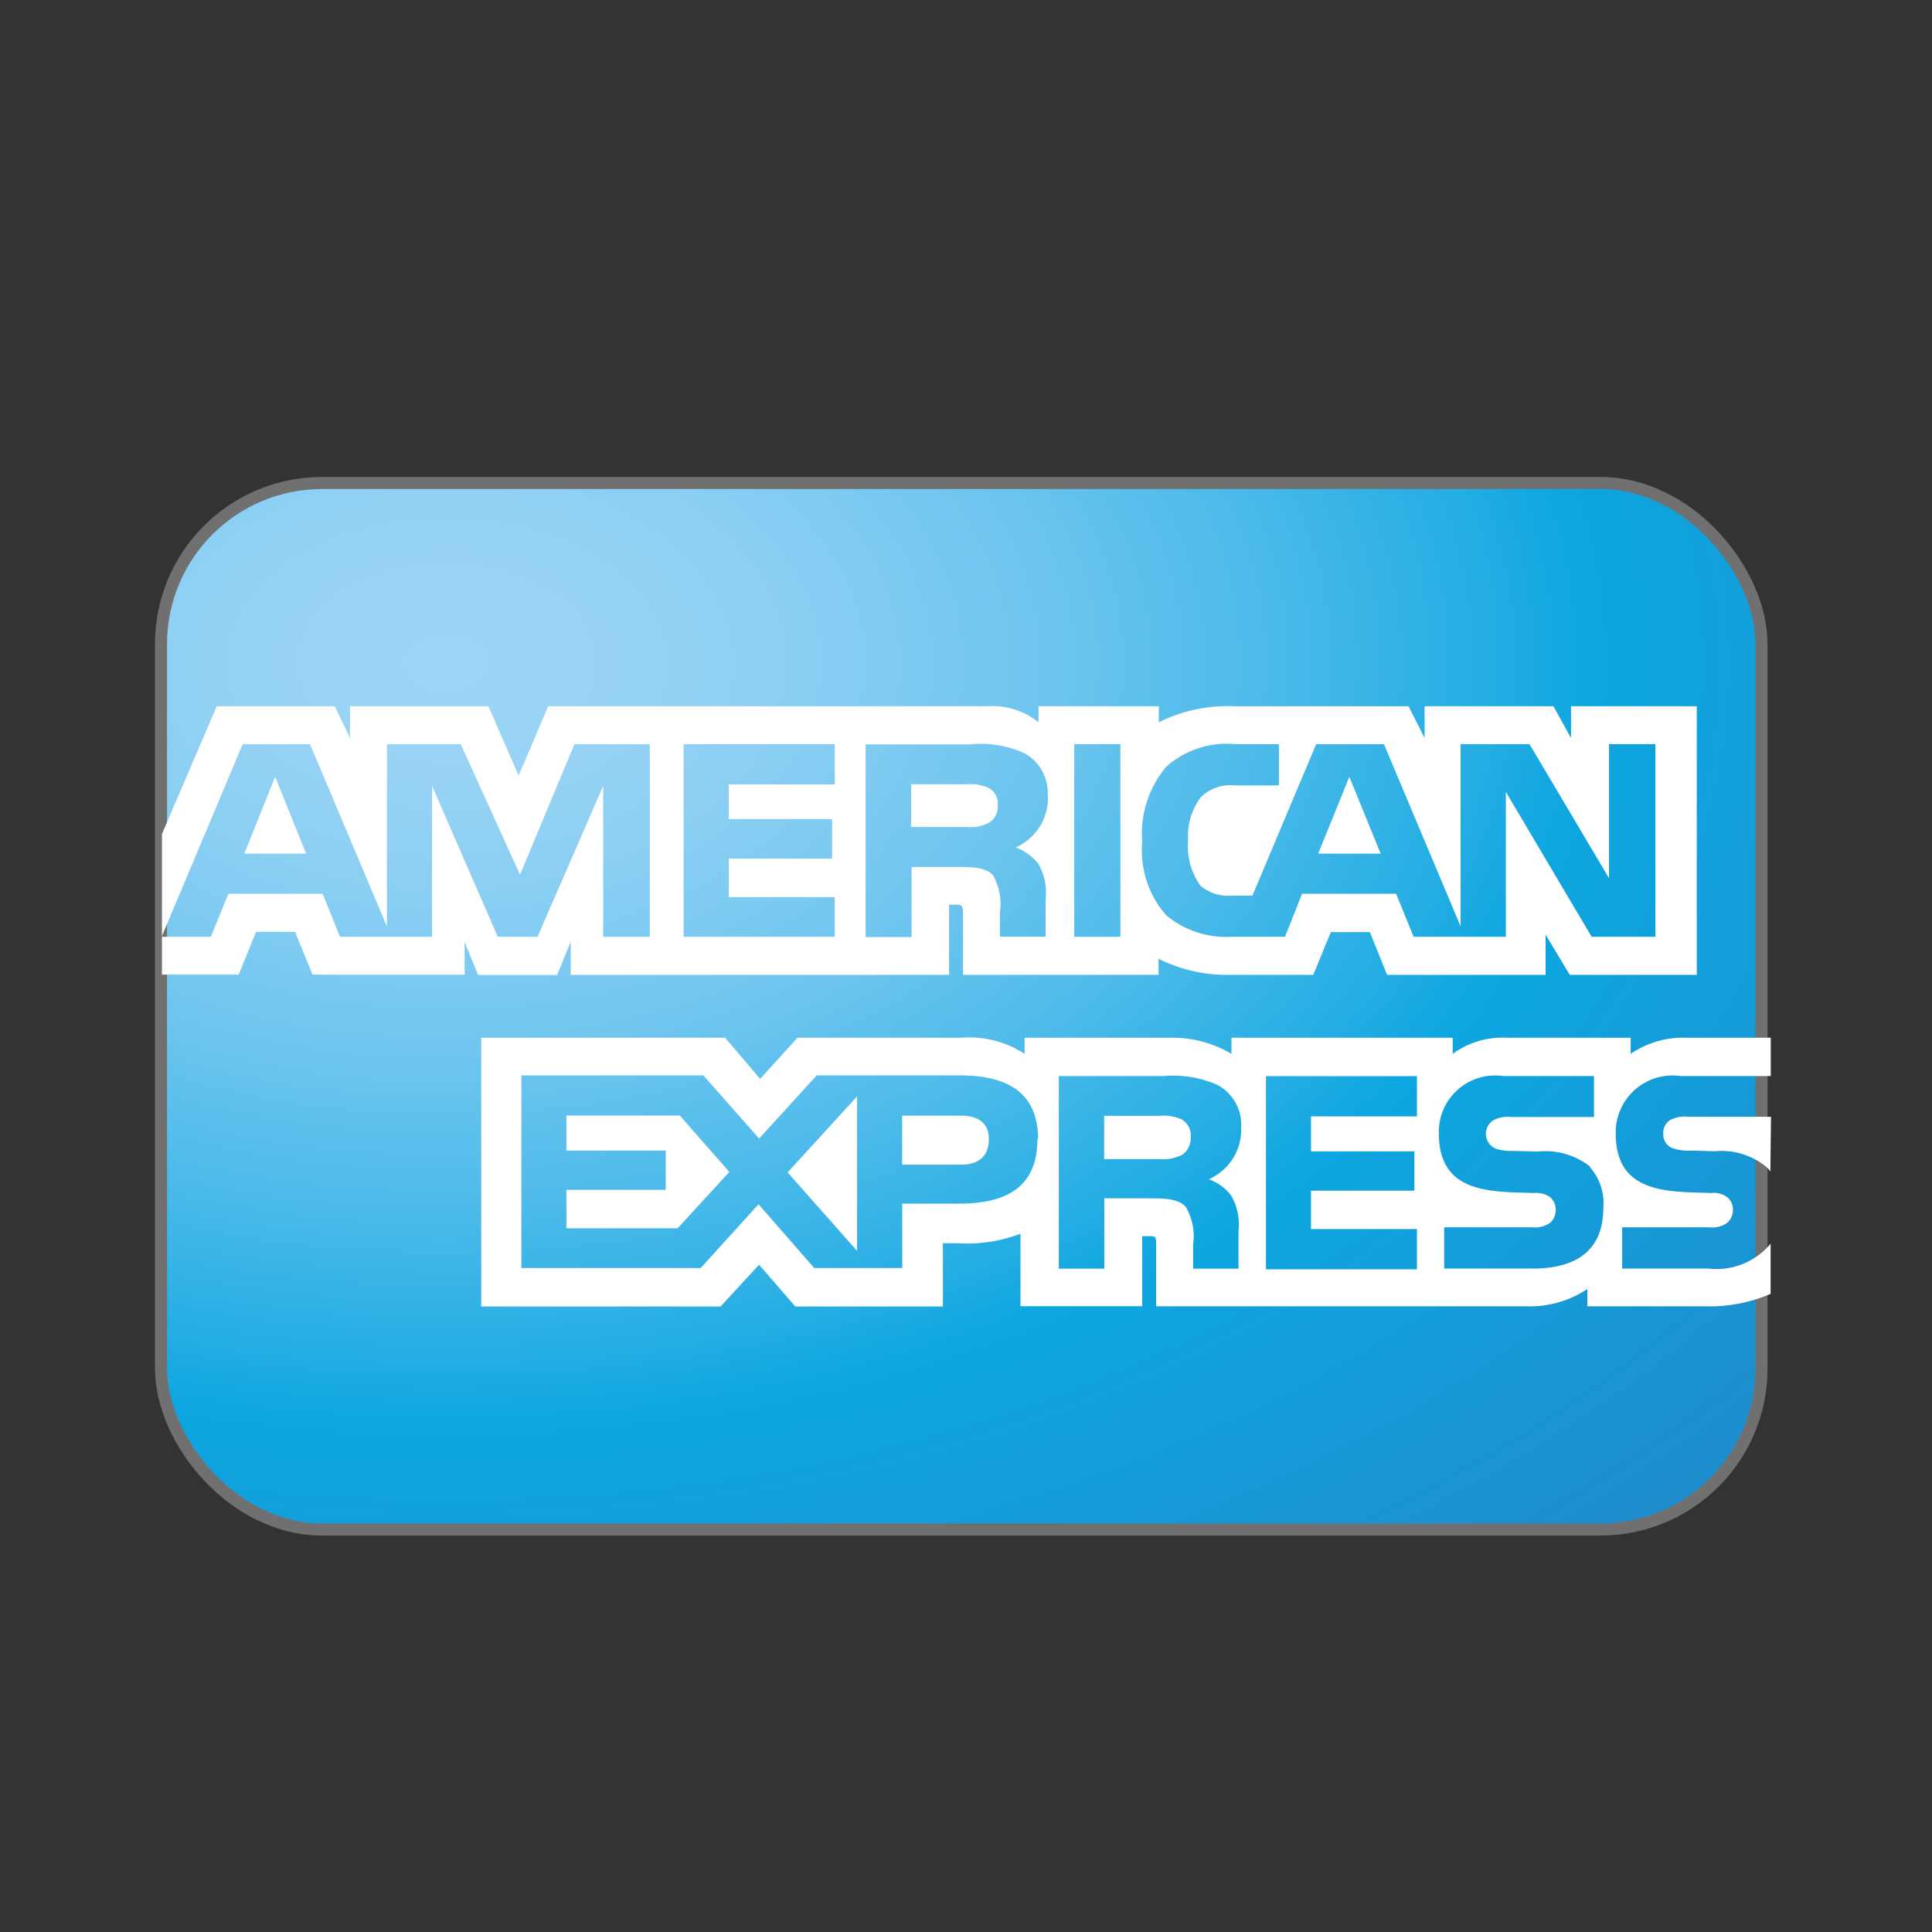 <svg id="ico_america_" xmlns="http://www.w3.org/2000/svg" xmlns:xlink="http://www.w3.org/1999/xlink" width="24" height="24" viewBox="0 0 24 24">
  <rect x="0" y="0" width="24" height="24" fill="#333333" stroke="none"/>
  <defs>
    <radialGradient id="radial-gradient" cx="0.175" cy="0.175" r="1.452" gradientUnits="objectBoundingBox">
      <stop offset="0" stop-color="#9dd5f6"/>
      <stop offset="0.071" stop-color="#98d3f5"/>
      <stop offset="0.157" stop-color="#89cef3"/>
      <stop offset="0.252" stop-color="#70c6ef"/>
      <stop offset="0.351" stop-color="#4ebbea"/>
      <stop offset="0.455" stop-color="#23ade3"/>
      <stop offset="0.5" stop-color="#0da6e0"/>
      <stop offset="1" stop-color="#2e77bc"/>
    </radialGradient>
  </defs>
  <g id="组_2508" data-name="组 2508" transform="translate(2 6)">
    <rect id="矩形_2328" data-name="矩形 2328" width="19.882" height="13" rx="2" stroke="#707070" stroke-width="0.15" fill="url(#radial-gradient)"/>
    <g id="组_2387" data-name="组 2387" transform="translate(0 2.771)">
      <path id="路径_6092" data-name="路径 6092" d="M422.75,503.3l-.385-.954-.383.954m9.244-.38a.511.511,0,0,1-.278.049h-.683v-.531h.692a.565.565,0,0,1,.267.044.219.219,0,0,1,.118.211A.245.245,0,0,1,431.226,502.922Zm4.872.38-.389-.954-.387.954Zm-9.081,1.033h-.577l0-1.874-.816,1.874h-.493l-.817-1.875v1.875h-1.143l-.216-.534h-1.171l-.218.534h-.611l1.007-2.393h.836l.956,2.265v-2.265h.917l.736,1.623.676-1.623h.936v2.393Zm2.3,0h-1.878v-2.393h1.878v.5H428v.431h1.284v.491H428v.478h1.316Zm2.648-1.748a.674.674,0,0,1-.4.638.648.648,0,0,1,.278.2.7.7,0,0,1,.093.439v.47h-.567l0-.3a.73.73,0,0,0-.088-.466c-.082-.084-.208-.1-.41-.1h-.6v.87H429.7v-2.393H431a1.3,1.3,0,0,1,.681.114A.562.562,0,0,1,431.961,502.586Zm.9,1.748h-.573v-2.393h.573Zm6.654,0h-.8l-1.066-1.8v1.8h-1.145l-.218-.534h-1.168l-.212.534h-.658a1.171,1.171,0,0,1-.816-.265,1.219,1.219,0,0,1-.3-.913,1.288,1.288,0,0,1,.3-.936,1.129,1.129,0,0,1,.854-.279h.544v.513H434.3a.535.535,0,0,0-.432.142.8.8,0,0,0-.162.542.842.842,0,0,0,.154.562.537.537,0,0,0,.392.123h.253l.792-1.882h.842l.952,2.263v-2.263h.856l.988,1.666v-1.666h.576v2.393Zm-18.568.47h.961l.216-.531h.485l.216.531h1.89V504.4l.168.408h.981l.169-.414v.412h4.7l0-.872h.091c.063,0,.082.008.082.115v.757h2.429v-.2a1.9,1.9,0,0,0,.9.2h1.022l.218-.531h.485l.214.531h1.969v-.5l.3.5h1.578v-3.337h-1.562v.395l-.219-.395h-1.6v.395l-.2-.395h-2.164a1.915,1.915,0,0,0-.938.2v-.2h-1.494v.2a.915.915,0,0,0-.634-.2h-5.457l-.367.862-.376-.862h-1.719v.395l-.189-.395h-1.466l-.681,1.587v1.75Z" transform="translate(-420.947 -501.467)" fill="#fff"/>
      <path id="路径_6093" data-name="路径 6093" d="M444.129,509.736H443.1a.385.385,0,0,0-.227.043.188.188,0,0,0-.082.172.18.18,0,0,0,.123.178.62.62,0,0,0,.217.027l.3.008a.88.88,0,0,1,.638.193.326.326,0,0,1,.052.059m0,.9a.87.87,0,0,1-.763.306H442.28v-.513h1.082a.313.313,0,0,0,.227-.059.212.212,0,0,0,.067-.156.2.2,0,0,0-.069-.158.282.282,0,0,0-.2-.053c-.528-.018-1.187.017-1.187-.74a.707.707,0,0,1,.807-.713h1.119v-.476h-1.04a1.157,1.157,0,0,0-.7.2v-.2h-1.539a1.052,1.052,0,0,0-.672.2v-.2h-2.748v.2a1.442,1.442,0,0,0-.758-.2h-1.812v.2a1.268,1.268,0,0,0-.793-.2h-2.028l-.464.511-.435-.511h-3.03v3.339h2.973l.478-.519.451.519,1.833,0v-.786h.181a1.876,1.876,0,0,0,.783-.118v.9h1.512v-.87h.073c.093,0,.1,0,.1.1v.771h4.592a1.292,1.292,0,0,0,.765-.214v.214H443.3a1.923,1.923,0,0,0,.824-.154v-.622Zm-2.243-.956a.673.673,0,0,1,.168.507c0,.515-.316.755-.883.755h-1.094v-.513h1.091a.325.325,0,0,0,.229-.059.214.214,0,0,0,.066-.156.208.208,0,0,0-.068-.158.294.294,0,0,0-.2-.053c-.526-.018-1.184.017-1.184-.74a.7.7,0,0,1,.8-.713h1.127v.509h-1.031a.372.372,0,0,0-.225.044.2.2,0,0,0,.038.35.641.641,0,0,0,.219.027l.3.008A.9.9,0,0,1,441.886,510.358Zm-5.072-.148a.527.527,0,0,1-.278.05h-.683v-.538h.692a.55.55,0,0,1,.268.043.229.229,0,0,1,.116.215A.259.259,0,0,1,436.814,510.21Zm.339.3a.617.617,0,0,1,.276.2.706.706,0,0,1,.093.437v.474h-.564v-.3a.717.717,0,0,0-.091-.468c-.082-.086-.207-.106-.412-.106h-.6v.874h-.565v-2.393h1.3a1.364,1.364,0,0,1,.676.113.562.562,0,0,1,.289.531A.669.669,0,0,1,437.153,510.508Zm.71-1.281h1.876v.5h-1.316v.435h1.284v.488h-1.284v.477l1.316,0v.5h-1.876Zm-3.793,1.1h-.726v-.609h.733c.2,0,.344.084.344.293S434.286,510.331,434.07,510.331Zm-1.286,1.071-.863-.975.863-.944Zm-2.229-.281h-1.382v-.477h1.234v-.488h-1.234v-.435h1.409l.615.7Zm4.469-1.106c0,.665-.487.8-.979.8h-.7v.8h-1.093l-.692-.792-.719.792h-2.227v-2.393h2.261l.692.785.715-.785h1.8C434.523,509.227,435.024,509.352,435.024,510.015Z" transform="translate(-424.129 -504.634)" fill="#fff"/>
    </g>
  </g>
  <rect id="Boundary" width="24" height="24" fill="none"/>
</svg>
